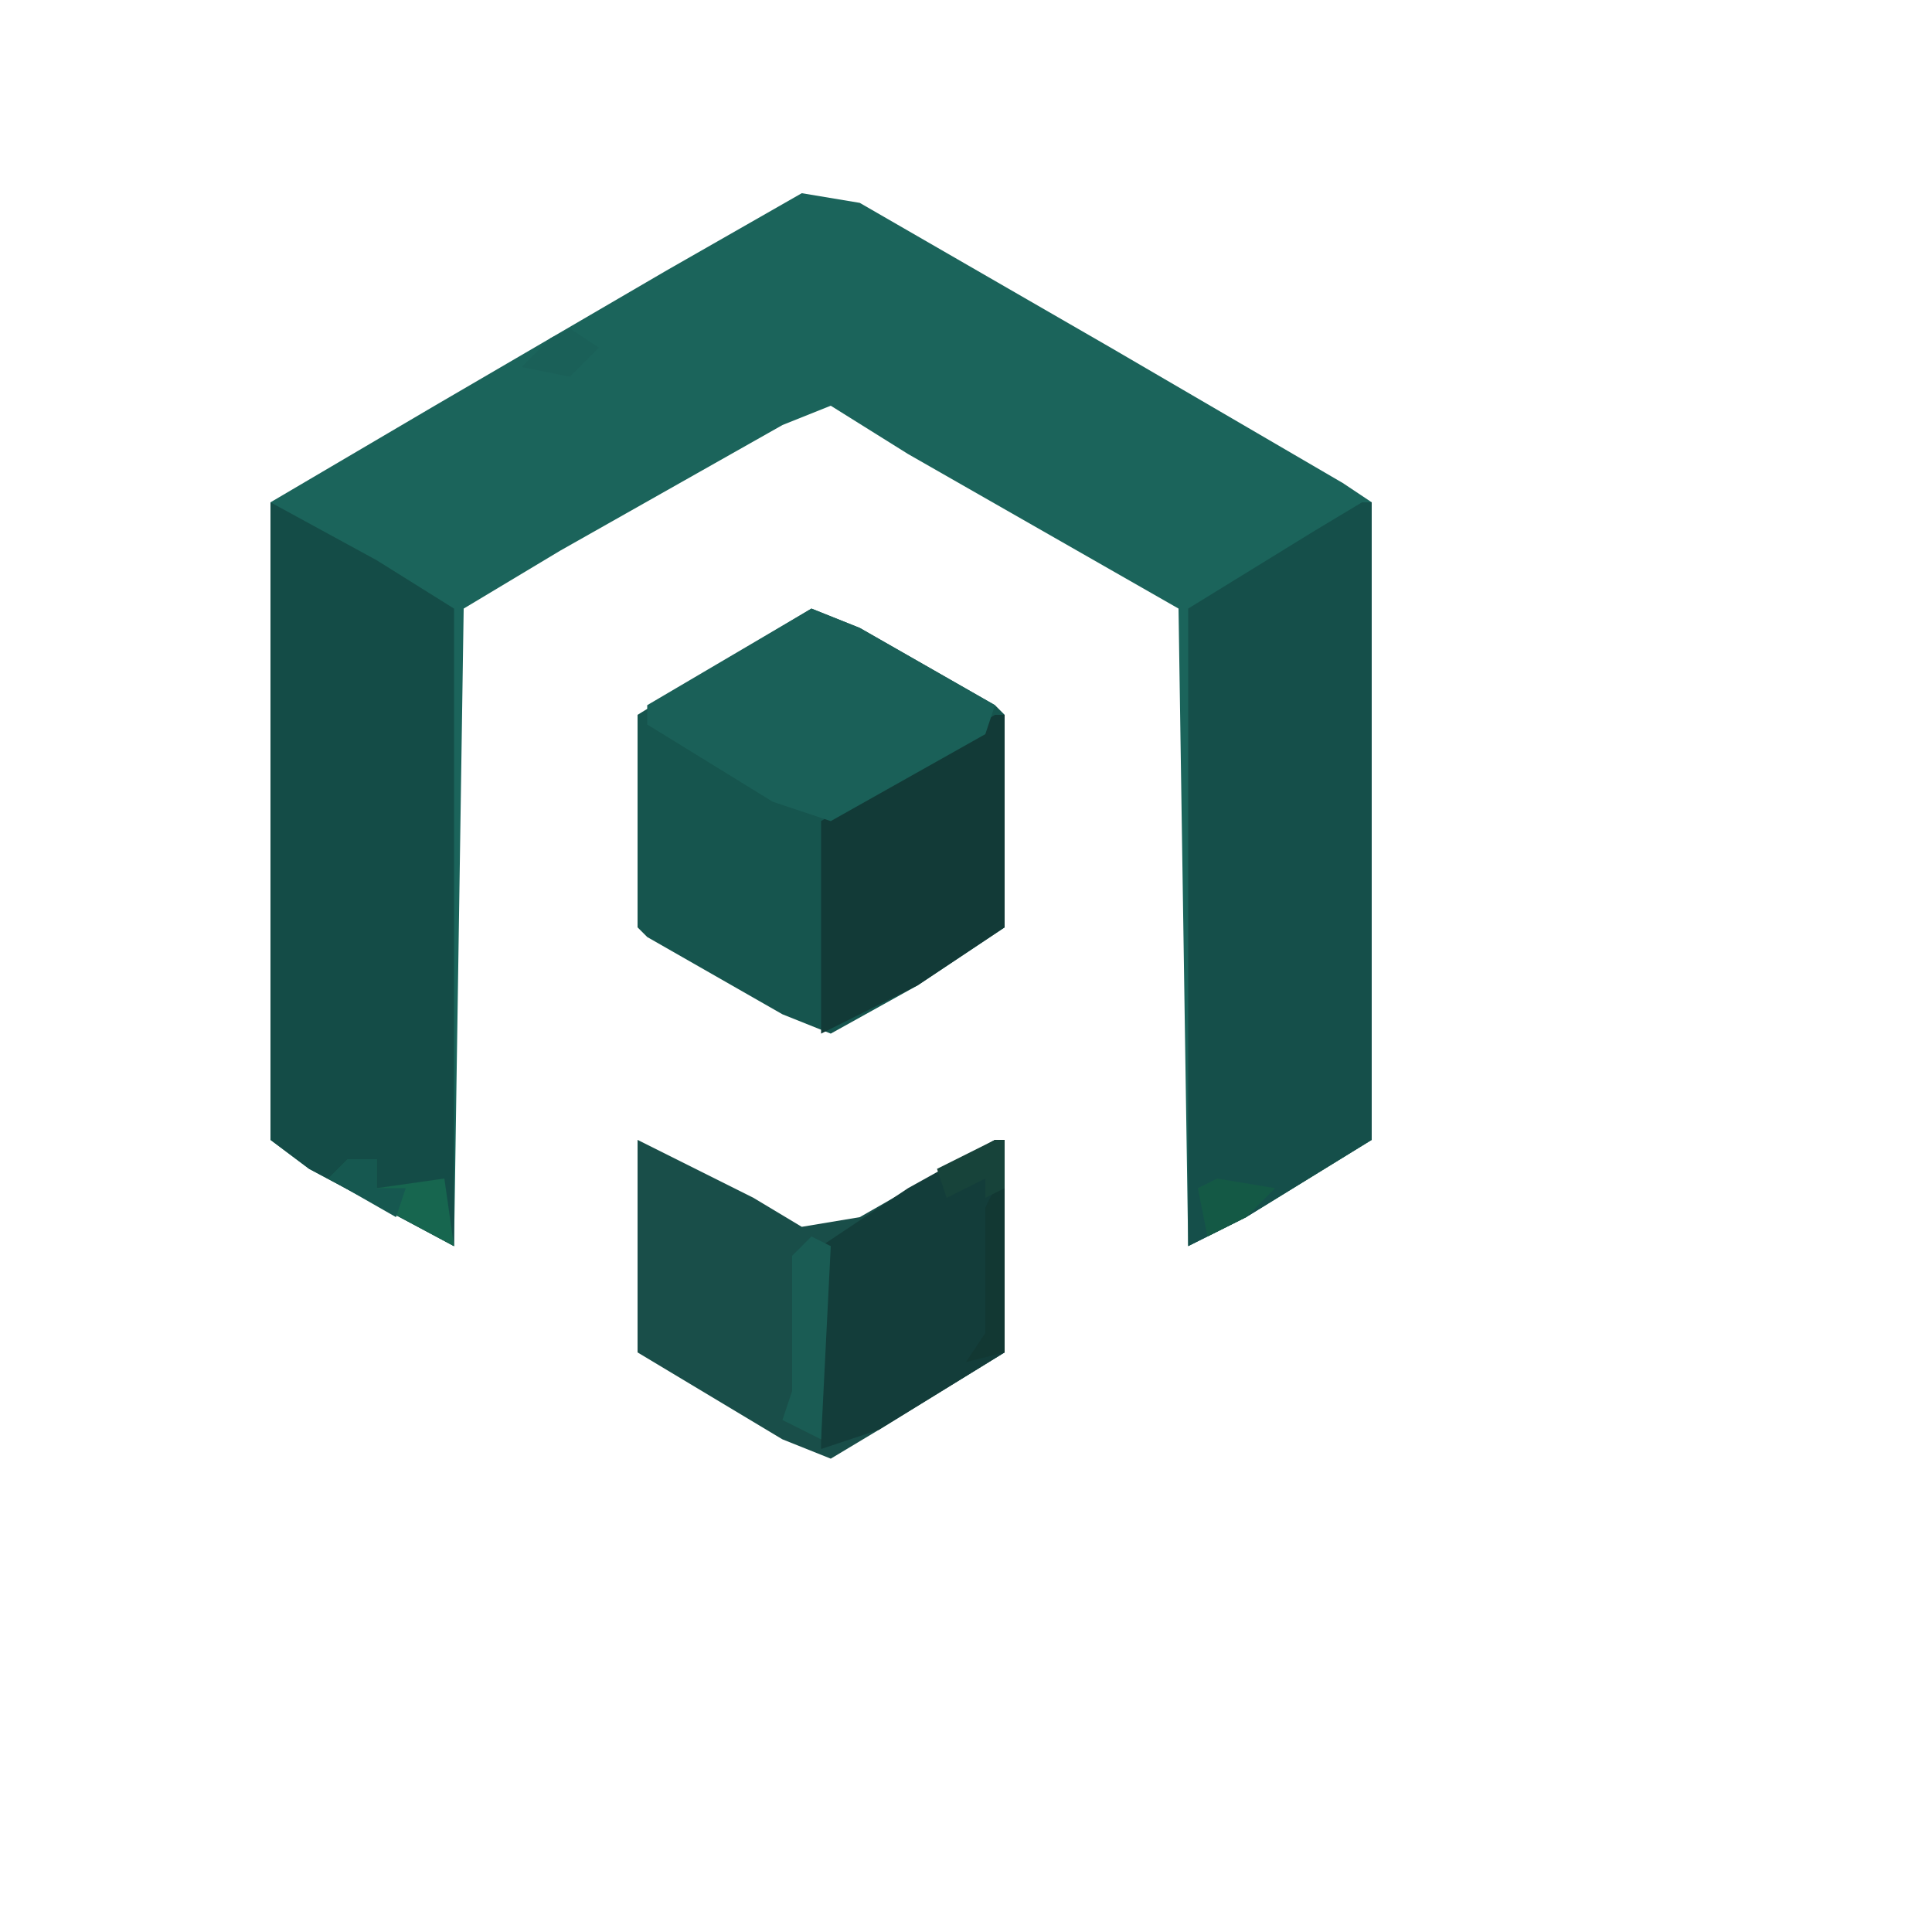 <svg version="1.1" xmlns="http://www.w3.org/2000/svg" style="width: 200px; height: 200px; " viewbox="0 0 170 170">
                        <path d="M0,0 L6,1 L32,16 L56,30 L59,32 L59,98 L46,106 L40,109 L39,43 L11,27 L3,22 L-2,24 L-25,37 L-35,43 L-36,109 L-51,101 L-55,98 L-55,32 L-38,22 L-14,8 Z " fill="#1b645b" transform="translate(83,20)"/>
                        <path d="M0,0 L5,2 L19,10 L20,11 L20,33 L11,39 L2,44 L-3,42 L-17,34 L-18,33 L-18,11 L-5,3 Z " fill="#16554e" transform="translate(84,63)"/>
                        <path d="M0,0 L1,0 L1,66 L-12,74 L-18,77 L-18,11 L-5,3 Z " fill="#154f4a" transform="translate(141,52)"/>
                        <path d="M0,0 L11,6 L19,11 L19,77 L4,69 L0,66 Z " fill="#144c47" transform="translate(28,52)"/>
                        <path d="M0,0 L12,6 L17,9 L23,8 L37,0 L38,0 L38,22 L25,30 L20,33 L15,31 L0,22 Z " fill="#194e49" transform="translate(66,118)"/>
                        <path d="M0,0 L1,0 L1,22 L-12,30 L-18,32 L-18,11 L-9,5 Z " fill="#133d3a" transform="translate(103,118)"/>
                        <path d="M0,0 L1,0 L1,22 L-8,28 L-18,33 L-18,11 L-5,3 Z " fill="#123a37" transform="translate(103,74)"/>
                        <path d="M0,0 L5,2 L19,10 L18,13 L2,22 L-4,20 L-17,12 L-17,10 Z " fill="#1a6058" transform="translate(84,63)"/>
                        <path d="M0,0 L2,1 L1,21 L-3,19 L-2,16 L-2,2 Z " fill="#1a5c54" transform="translate(84,128)"/>
                        <path d="M0,0 L3,0 L3,3 L10,2 L11,9 L-2,2 Z " fill="#17664f" transform="translate(36,120)"/>
                        <path d="M0,0 L6,1 L3,4 L-1,6 L-2,1 Z " fill="#145945" transform="translate(126,122)"/>
                        <path d="M0,0 L1,0 L1,17 L-3,18 L-1,15 L-1,2 Z " fill="#123833" transform="translate(103,123)"/>
                        <path d="M0,0 L1,0 L1,5 L-1,6 L-1,4 L-5,6 L-6,3 Z " fill="#17433a" transform="translate(103,118)"/>
                        <path d="M0,0 L3,2 L0,5 L-5,4 L-2,1 Z " fill="#1a6058" transform="translate(59,34)"/>
                        <path d="M0,0 L3,0 L3,3 L6,3 L5,6 L-2,2 Z " fill="#165850" transform="translate(36,120)"/>
                      </svg>